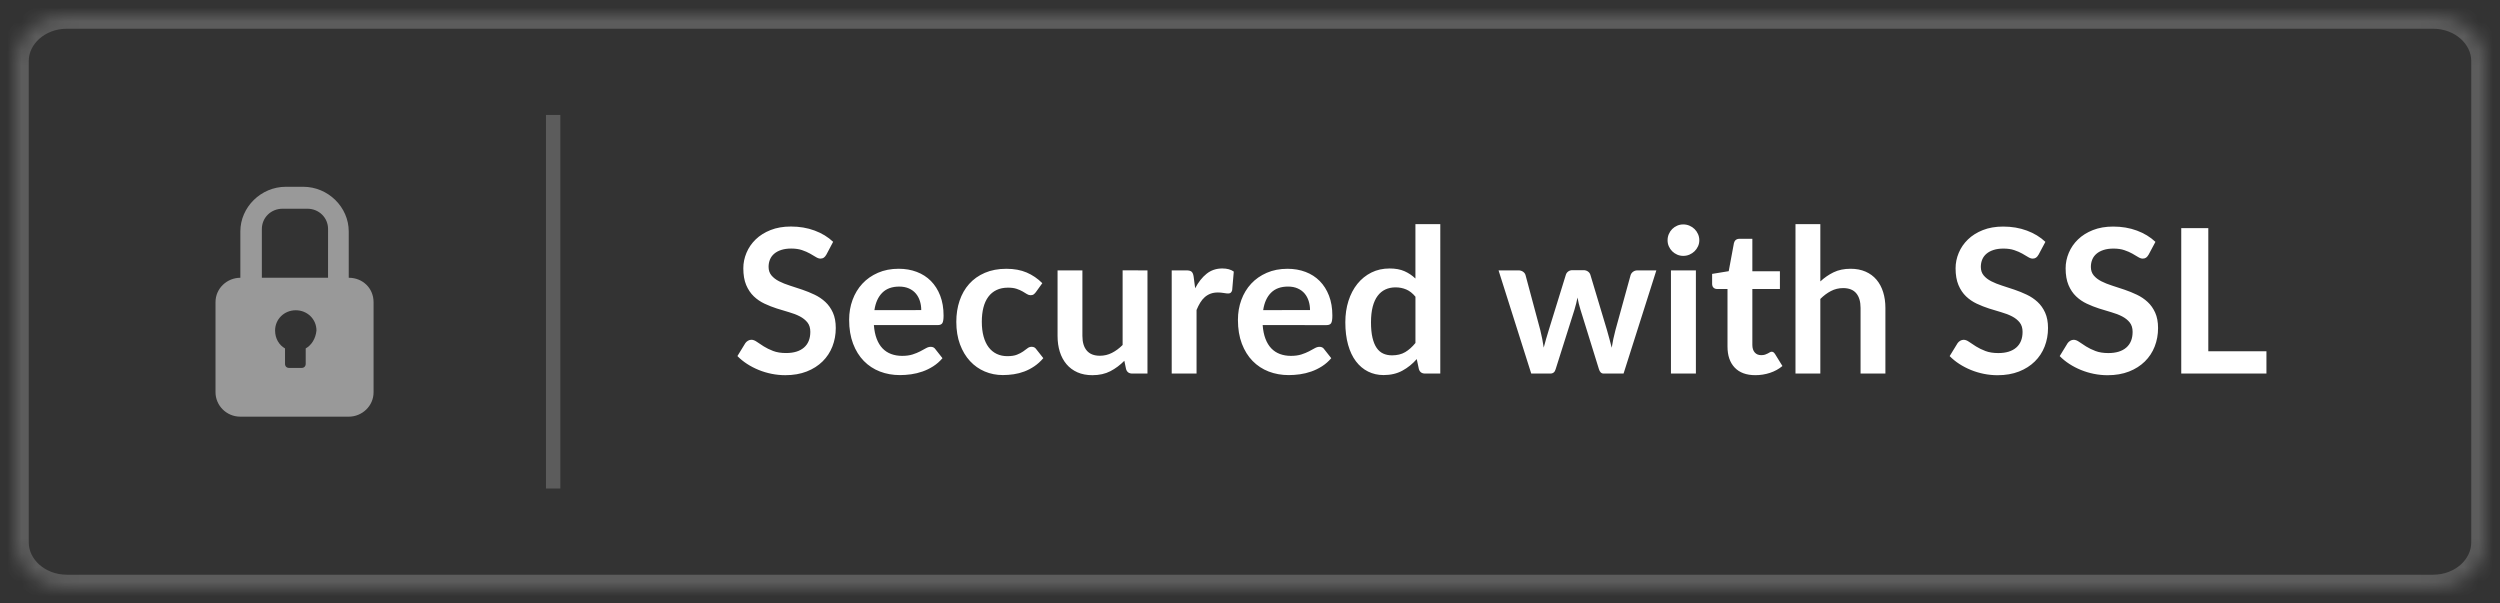 <?xml version="1.0" encoding="UTF-8" standalone="no"?>
<svg
   xmlns:dc="http://purl.org/dc/elements/1.1/"
   xmlns:cc="http://creativecommons.org/ns#"
   xmlns:rdf="http://www.w3.org/1999/02/22-rdf-syntax-ns#"
   xmlns:svg="http://www.w3.org/2000/svg"
   xmlns="http://www.w3.org/2000/svg"
   xmlns:xlink="http://www.w3.org/1999/xlink"
   id="svg19"
   version="1.1"
   viewBox="0 0 174 42"
   height="42"
   width="174">
  <rect x="0" y="0" width="174" height="42" fill="#333333" stroke="none"/>
  <!-- Generator: Sketch 42 (36781) - http://www.bohemiancoding.com/sketch -->
  <title
     id="title2">SSL Badge - Updated Copy</title>
  <desc
     id="desc4">Created with Sketch.</desc>
  <defs
     id="defs10">
    <path
       id="path-1"
       d="M 0,36.741 C 0,38.538 1.637,40 3.653,40 H 168.347 C 170.365,40 172,38.541 172,36.741 V 3.259 C 172,1.462 170.363,0 168.347,0 H 3.653 C 1.635,0 0,1.459 0,3.259 Z" />
    <mask
       fill="white"
       height="40"
       width="172"
       y="0"
       x="0"
       maskUnits="objectBoundingBox"
       maskContentUnits="userSpaceOnUse"
       id="mask-2">
      <use
         height="100%"
         width="100%"
         y="0"
         x="0"
         id="use7"
         xlink:href="#path-1" />
    </mask>
  </defs>
  <g
     transform="translate(1,1)"
     style="fill:none;fill-rule:evenodd;stroke:none;stroke-width:1"
     id="Page-1">
    <g
       id="SSL-Badge---Updated-Copy">
      <g
         id="Group-2">
        <path
           style="fill:#ffffff"
           id="Secured-with-SSL"
           d="m 56.517,16.719 c -0.056,0.098 -0.116,0.169 -0.178,0.213 -0.063,0.044 -0.141,0.067 -0.234,0.067 -0.098,0 -0.204,-0.036 -0.319,-0.108 C 55.671,16.818 55.535,16.738 55.376,16.649 55.217,16.56 55.032,16.48 54.819,16.407 54.607,16.335 54.356,16.299 54.067,16.299 c -0.261,0 -0.49,0.032 -0.686,0.095 -0.196,0.063 -0.36,0.15 -0.493,0.263 -0.133,0.112 -0.232,0.246 -0.297,0.403 -0.065,0.156 -0.098,0.328 -0.098,0.514 0,0.238 0.067,0.436 0.2,0.595 0.133,0.159 0.309,0.294 0.528,0.406 0.219,0.112 0.469,0.212 0.749,0.301 0.28,0.089 0.567,0.183 0.861,0.283 0.294,0.1 0.581,0.217 0.861,0.35 0.28,0.133 0.53,0.301 0.749,0.504 0.219,0.203 0.395,0.451 0.528,0.746 0.133,0.294 0.2,0.651 0.2,1.071 0,0.457 -0.078,0.885 -0.234,1.284 -0.156,0.399 -0.385,0.747 -0.686,1.043 -0.301,0.296 -0.668,0.53 -1.103,0.7 -0.434,0.17 -0.931,0.256 -1.491,0.256 -0.322,0 -0.639,-0.032 -0.952,-0.095 -0.313,-0.063 -0.612,-0.153 -0.899,-0.27 -0.287,-0.117 -0.556,-0.257 -0.808,-0.42 -0.252,-0.163 -0.476,-0.345 -0.672,-0.546 l 0.553,-0.903 c 0.047,-0.065 0.107,-0.12 0.182,-0.165 0.075,-0.044 0.154,-0.067 0.238,-0.067 0.117,0 0.243,0.048 0.378,0.143 0.135,0.096 0.296,0.202 0.483,0.319 0.187,0.117 0.405,0.223 0.654,0.319 0.25,0.096 0.549,0.143 0.899,0.143 0.537,0 0.952,-0.127 1.246,-0.382 0.294,-0.254 0.441,-0.619 0.441,-1.095 0,-0.266 -0.067,-0.483 -0.2,-0.651 C 55.064,21.276 54.888,21.135 54.669,21.02 54.45,20.906 54.2,20.809 53.92,20.73 53.64,20.651 53.355,20.564 53.066,20.471 52.777,20.378 52.492,20.266 52.212,20.135 51.932,20.004 51.682,19.834 51.463,19.624 51.244,19.414 51.068,19.152 50.934,18.837 50.801,18.521 50.735,18.133 50.735,17.671 c 0,-0.369 0.073,-0.728 0.221,-1.078 0.147,-0.35 0.36,-0.66 0.64,-0.931 0.28,-0.271 0.625,-0.488 1.036,-0.651 0.411,-0.163 0.882,-0.245 1.414,-0.245 0.597,0 1.148,0.093 1.652,0.28 0.504,0.187 0.933,0.448 1.288,0.784 z m 6.602,3.864 c 0,-0.224 -0.032,-0.435 -0.095,-0.633 -0.063,-0.198 -0.157,-0.372 -0.283,-0.521 -0.126,-0.149 -0.286,-0.267 -0.479,-0.353 -0.194,-0.086 -0.419,-0.13 -0.675,-0.13 -0.499,0 -0.892,0.142 -1.179,0.427 -0.287,0.285 -0.47,0.688 -0.549,1.211 z m -3.297,1.043 c 0.028,0.369 0.093,0.687 0.196,0.956 0.103,0.268 0.238,0.49 0.406,0.665 0.168,0.175 0.367,0.306 0.599,0.392 0.231,0.086 0.486,0.13 0.766,0.13 0.28,0 0.521,-0.033 0.725,-0.098 0.203,-0.065 0.38,-0.138 0.532,-0.217 0.152,-0.079 0.285,-0.152 0.399,-0.217 0.114,-0.065 0.225,-0.098 0.333,-0.098 0.145,0 0.252,0.054 0.322,0.161 l 0.497,0.63 c -0.191,0.224 -0.406,0.412 -0.644,0.564 -0.238,0.152 -0.486,0.273 -0.746,0.364 -0.259,0.091 -0.523,0.155 -0.791,0.193 -0.268,0.037 -0.528,0.056 -0.78,0.056 -0.499,0 -0.964,-0.083 -1.393,-0.248 -0.429,-0.166 -0.803,-0.411 -1.12,-0.735 -0.317,-0.324 -0.567,-0.726 -0.749,-1.204 C 58.191,22.439 58.1,21.885 58.1,21.255 c 0,-0.49 0.079,-0.951 0.238,-1.383 0.159,-0.432 0.386,-0.807 0.682,-1.127 0.296,-0.32 0.658,-0.573 1.085,-0.759 0.427,-0.187 0.909,-0.28 1.446,-0.28 0.453,0 0.87,0.072 1.253,0.217 0.383,0.145 0.712,0.356 0.987,0.633 0.275,0.278 0.491,0.618 0.647,1.022 0.156,0.404 0.234,0.864 0.234,1.383 0,0.261 -0.028,0.437 -0.084,0.528 -0.056,0.091 -0.163,0.137 -0.322,0.137 z m 11.271,-2.289 c -0.051,0.065 -0.102,0.117 -0.15,0.154 -0.049,0.037 -0.12,0.056 -0.213,0.056 -0.089,0 -0.175,-0.027 -0.259,-0.081 -0.084,-0.054 -0.184,-0.114 -0.301,-0.182 -0.117,-0.068 -0.255,-0.128 -0.416,-0.182 -0.161,-0.054 -0.36,-0.081 -0.599,-0.081 -0.303,0 -0.569,0.055 -0.798,0.165 -0.229,0.11 -0.419,0.267 -0.571,0.472 -0.152,0.205 -0.265,0.454 -0.34,0.746 -0.075,0.292 -0.112,0.622 -0.112,0.991 0,0.383 0.041,0.723 0.122,1.022 0.082,0.299 0.199,0.549 0.353,0.752 0.154,0.203 0.341,0.357 0.56,0.462 0.219,0.105 0.467,0.158 0.742,0.158 0.275,0 0.498,-0.034 0.668,-0.102 0.17,-0.068 0.314,-0.142 0.43,-0.224 0.117,-0.082 0.218,-0.156 0.304,-0.224 0.086,-0.068 0.183,-0.102 0.29,-0.102 0.14,0 0.245,0.054 0.315,0.161 l 0.497,0.63 c -0.191,0.224 -0.399,0.412 -0.623,0.564 -0.224,0.152 -0.456,0.273 -0.697,0.364 -0.24,0.091 -0.488,0.155 -0.742,0.193 -0.254,0.037 -0.507,0.056 -0.759,0.056 -0.443,0 -0.861,-0.083 -1.253,-0.248 -0.392,-0.166 -0.735,-0.407 -1.029,-0.725 -0.294,-0.317 -0.526,-0.706 -0.697,-1.165 -0.17,-0.46 -0.256,-0.983 -0.256,-1.571 0,-0.527 0.076,-1.016 0.228,-1.466 0.152,-0.45 0.374,-0.84 0.668,-1.169 0.294,-0.329 0.658,-0.587 1.092,-0.773 0.434,-0.187 0.933,-0.28 1.498,-0.28 0.537,0 1.007,0.086 1.411,0.259 0.404,0.173 0.766,0.42 1.089,0.742 z m 7.771,-1.519 V 25 h -1.057 c -0.229,0 -0.373,-0.105 -0.434,-0.315 l -0.119,-0.574 c -0.294,0.299 -0.618,0.54 -0.973,0.725 -0.355,0.184 -0.772,0.277 -1.253,0.277 -0.392,0 -0.738,-0.067 -1.04,-0.2 C 73.687,24.779 73.434,24.592 73.229,24.349 73.024,24.106 72.868,23.818 72.763,23.485 72.659,23.151 72.606,22.783 72.606,22.382 v -4.564 h 1.729 v 4.564 c 0,0.439 0.101,0.778 0.304,1.018 0.203,0.24 0.507,0.36 0.913,0.36 0.299,0 0.579,-0.067 0.84,-0.2 0.261,-0.133 0.509,-0.316 0.742,-0.549 v -5.194 z m 3.319,1.246 c 0.224,-0.429 0.49,-0.766 0.798,-1.012 0.308,-0.245 0.672,-0.367 1.092,-0.367 0.331,0 0.597,0.072 0.798,0.217 l -0.112,1.295 c -0.023,0.084 -0.057,0.143 -0.102,0.178 -0.044,0.035 -0.104,0.052 -0.178,0.052 -0.07,0 -0.174,-0.012 -0.311,-0.035 -0.138,-0.023 -0.272,-0.035 -0.403,-0.035 -0.191,0 -0.362,0.028 -0.511,0.084 -0.149,0.056 -0.283,0.136 -0.403,0.241 -0.119,0.105 -0.224,0.232 -0.315,0.382 -0.091,0.149 -0.176,0.32 -0.256,0.511 V 25 h -1.729 v -7.182 h 1.015 c 0.177,0 0.301,0.032 0.371,0.095 0.07,0.063 0.117,0.176 0.14,0.34 z m 7.995,1.519 c 0,-0.224 -0.032,-0.435 -0.095,-0.633 C 90.02,19.751 89.926,19.577 89.8,19.428 89.674,19.279 89.514,19.161 89.32,19.075 89.127,18.988 88.902,18.945 88.645,18.945 c -0.499,0 -0.892,0.142 -1.179,0.427 -0.287,0.285 -0.47,0.688 -0.549,1.211 z m -3.297,1.043 c 0.028,0.369 0.093,0.687 0.196,0.956 0.103,0.268 0.238,0.49 0.406,0.665 0.168,0.175 0.367,0.306 0.599,0.392 0.231,0.086 0.486,0.13 0.766,0.13 0.28,0 0.521,-0.033 0.725,-0.098 0.203,-0.065 0.38,-0.138 0.532,-0.217 0.152,-0.079 0.285,-0.152 0.399,-0.217 0.114,-0.065 0.225,-0.098 0.333,-0.098 0.145,0 0.252,0.054 0.322,0.161 l 0.497,0.63 c -0.191,0.224 -0.406,0.412 -0.644,0.564 -0.238,0.152 -0.486,0.273 -0.746,0.364 -0.259,0.091 -0.523,0.155 -0.791,0.193 -0.268,0.037 -0.528,0.056 -0.78,0.056 -0.499,0 -0.964,-0.083 -1.393,-0.248 -0.429,-0.166 -0.803,-0.411 -1.12,-0.735 -0.317,-0.324 -0.567,-0.726 -0.749,-1.204 -0.182,-0.478 -0.273,-1.032 -0.273,-1.663 0,-0.49 0.079,-0.951 0.238,-1.383 0.159,-0.432 0.386,-0.807 0.682,-1.127 0.296,-0.32 0.658,-0.573 1.085,-0.759 0.427,-0.187 0.909,-0.28 1.446,-0.28 0.453,0 0.87,0.072 1.253,0.217 0.383,0.145 0.712,0.356 0.987,0.633 0.275,0.278 0.491,0.618 0.647,1.022 0.156,0.404 0.234,0.864 0.234,1.383 0,0.261 -0.028,0.437 -0.084,0.528 -0.056,0.091 -0.163,0.137 -0.322,0.137 z m 10.634,-1.974 c -0.196,-0.238 -0.409,-0.406 -0.64,-0.504 -0.231,-0.098 -0.479,-0.147 -0.746,-0.147 -0.261,0 -0.497,0.049 -0.707,0.147 -0.21,0.098 -0.39,0.246 -0.539,0.445 -0.149,0.198 -0.264,0.45 -0.343,0.756 -0.079,0.306 -0.119,0.666 -0.119,1.081 0,0.42 0.034,0.776 0.102,1.067 0.068,0.292 0.164,0.53 0.29,0.714 0.126,0.184 0.28,0.317 0.462,0.399 0.182,0.082 0.385,0.122 0.609,0.122 0.359,0 0.665,-0.075 0.917,-0.224 0.252,-0.149 0.49,-0.362 0.714,-0.637 z m 1.729,-5.054 V 25 h -1.057 c -0.229,0 -0.373,-0.105 -0.434,-0.315 l -0.147,-0.693 c -0.289,0.331 -0.622,0.6 -0.998,0.805 -0.376,0.205 -0.813,0.308 -1.312,0.308 -0.392,0 -0.751,-0.082 -1.078,-0.245 -0.327,-0.163 -0.608,-0.4 -0.844,-0.711 -0.236,-0.31 -0.418,-0.694 -0.546,-1.151 -0.128,-0.457 -0.193,-0.98 -0.193,-1.568 0,-0.532 0.072,-1.027 0.217,-1.484 0.145,-0.457 0.352,-0.854 0.623,-1.19 0.271,-0.336 0.595,-0.598 0.973,-0.787 0.378,-0.189 0.803,-0.283 1.274,-0.283 0.401,0 0.744,0.063 1.029,0.189 0.285,0.126 0.539,0.296 0.763,0.511 v -3.787 z m 15.038,3.22 L 112,25 h -1.386 c -0.159,0 -0.268,-0.103 -0.329,-0.308 l -1.288,-4.151 c -0.042,-0.14 -0.081,-0.279 -0.116,-0.416 -0.035,-0.138 -0.064,-0.276 -0.087,-0.416 -0.028,0.14 -0.059,0.281 -0.095,0.423 -0.035,0.142 -0.073,0.283 -0.116,0.423 l -1.309,4.137 C 107.219,24.897 107.095,25 106.904,25 h -1.33 l -2.275,-7.182 h 1.379 c 0.126,0 0.233,0.03 0.322,0.091 0.089,0.061 0.147,0.138 0.175,0.231 l 1.029,3.836 c 0.051,0.21 0.097,0.415 0.137,0.616 0.04,0.201 0.073,0.401 0.102,0.602 0.051,-0.201 0.106,-0.401 0.165,-0.602 0.058,-0.201 0.12,-0.406 0.185,-0.616 l 1.19,-3.85 c 0.028,-0.093 0.083,-0.17 0.165,-0.231 0.082,-0.061 0.181,-0.091 0.297,-0.091 h 0.763 c 0.121,0 0.225,0.03 0.311,0.091 0.086,0.061 0.143,0.138 0.172,0.231 l 1.155,3.85 c 0.061,0.21 0.118,0.416 0.172,0.62 0.054,0.203 0.106,0.405 0.158,0.606 0.061,-0.397 0.147,-0.805 0.259,-1.225 l 1.057,-3.836 c 0.033,-0.093 0.091,-0.17 0.175,-0.231 0.084,-0.061 0.184,-0.091 0.301,-0.091 z m 2.752,0 V 25 h -1.736 v -7.182 z m 0.238,-2.093 c 0,0.149 -0.03,0.289 -0.091,0.42 -0.061,0.131 -0.141,0.245 -0.241,0.343 -0.1,0.098 -0.218,0.176 -0.353,0.234 -0.135,0.058 -0.28,0.087 -0.434,0.087 -0.149,0 -0.29,-0.029 -0.423,-0.087 -0.133,-0.058 -0.248,-0.137 -0.346,-0.234 -0.098,-0.098 -0.176,-0.212 -0.234,-0.343 -0.058,-0.131 -0.087,-0.271 -0.087,-0.42 0,-0.154 0.029,-0.299 0.087,-0.434 0.058,-0.135 0.137,-0.252 0.234,-0.35 0.098,-0.098 0.213,-0.176 0.346,-0.234 0.133,-0.058 0.274,-0.087 0.423,-0.087 0.154,0 0.299,0.029 0.434,0.087 0.135,0.058 0.253,0.136 0.353,0.234 0.1,0.098 0.181,0.215 0.241,0.35 0.061,0.135 0.091,0.28 0.091,0.434 z m 3.9,9.387 c -0.625,0 -1.105,-0.176 -1.438,-0.528 -0.334,-0.352 -0.5,-0.839 -0.5,-1.46 v -4.011 h -0.735 c -0.093,0 -0.173,-0.03 -0.238,-0.091 -0.065,-0.061 -0.098,-0.152 -0.098,-0.273 v -0.686 l 1.155,-0.189 0.364,-1.96 c 0.023,-0.093 0.068,-0.166 0.133,-0.217 0.065,-0.051 0.149,-0.077 0.252,-0.077 h 0.896 v 2.261 h 1.918 v 1.232 h -1.918 v 3.892 c 0,0.224 0.055,0.399 0.165,0.525 0.11,0.126 0.26,0.189 0.452,0.189 0.107,0 0.197,-0.013 0.27,-0.038 0.072,-0.026 0.135,-0.052 0.189,-0.081 0.054,-0.028 0.102,-0.055 0.143,-0.081 0.042,-0.026 0.084,-0.038 0.126,-0.038 0.051,0 0.093,0.013 0.126,0.038 0.033,0.026 0.068,0.064 0.105,0.116 l 0.518,0.84 c -0.252,0.21 -0.541,0.369 -0.868,0.476 -0.327,0.107 -0.665,0.161 -1.015,0.161 z m 4.523,-6.524 c 0.28,-0.261 0.588,-0.474 0.924,-0.637 0.336,-0.163 0.73,-0.245 1.183,-0.245 0.392,0 0.74,0.067 1.043,0.2 0.303,0.133 0.556,0.32 0.759,0.56 0.203,0.24 0.357,0.527 0.462,0.861 0.105,0.334 0.158,0.701 0.158,1.103 V 25 h -1.729 v -4.571 c 0,-0.439 -0.1,-0.778 -0.301,-1.018 -0.201,-0.24 -0.506,-0.36 -0.917,-0.36 -0.299,0 -0.579,0.068 -0.84,0.203 -0.261,0.135 -0.509,0.32 -0.742,0.553 V 25 h -1.729 V 14.598 h 1.729 z m 15.192,-1.869 c -0.056,0.098 -0.116,0.169 -0.178,0.213 -0.063,0.044 -0.141,0.067 -0.234,0.067 -0.098,0 -0.204,-0.036 -0.319,-0.108 -0.114,-0.072 -0.251,-0.153 -0.409,-0.241 -0.159,-0.089 -0.344,-0.169 -0.556,-0.241 -0.212,-0.072 -0.463,-0.108 -0.752,-0.108 -0.261,0 -0.49,0.032 -0.686,0.095 -0.196,0.063 -0.36,0.15 -0.493,0.263 -0.133,0.112 -0.232,0.246 -0.297,0.403 -0.065,0.156 -0.098,0.328 -0.098,0.514 0,0.238 0.067,0.436 0.2,0.595 0.133,0.159 0.309,0.294 0.528,0.406 0.219,0.112 0.469,0.212 0.749,0.301 0.28,0.089 0.567,0.183 0.861,0.283 0.294,0.1 0.581,0.217 0.861,0.35 0.28,0.133 0.53,0.301 0.749,0.504 0.219,0.203 0.396,0.451 0.528,0.746 0.133,0.294 0.2,0.651 0.2,1.071 0,0.457 -0.078,0.885 -0.234,1.284 -0.156,0.399 -0.385,0.747 -0.686,1.043 -0.301,0.296 -0.668,0.53 -1.103,0.7 -0.434,0.17 -0.931,0.256 -1.491,0.256 -0.322,0 -0.639,-0.032 -0.952,-0.095 -0.313,-0.063 -0.613,-0.153 -0.899,-0.27 -0.287,-0.117 -0.556,-0.257 -0.808,-0.42 -0.252,-0.163 -0.476,-0.345 -0.672,-0.546 l 0.553,-0.903 c 0.047,-0.065 0.107,-0.12 0.182,-0.165 0.075,-0.044 0.154,-0.067 0.238,-0.067 0.117,0 0.243,0.048 0.378,0.143 0.135,0.096 0.296,0.202 0.483,0.319 0.187,0.117 0.405,0.223 0.654,0.319 0.25,0.096 0.549,0.143 0.899,0.143 0.537,0 0.952,-0.127 1.246,-0.382 0.294,-0.254 0.441,-0.619 0.441,-1.095 0,-0.266 -0.067,-0.483 -0.2,-0.651 -0.133,-0.168 -0.309,-0.309 -0.528,-0.423 -0.219,-0.114 -0.469,-0.211 -0.749,-0.29 -0.28,-0.079 -0.565,-0.166 -0.854,-0.259 -0.289,-0.093 -0.574,-0.205 -0.854,-0.336 -0.28,-0.131 -0.53,-0.301 -0.749,-0.511 -0.219,-0.21 -0.396,-0.472 -0.528,-0.787 -0.133,-0.315 -0.2,-0.703 -0.2,-1.165 0,-0.369 0.073,-0.728 0.221,-1.078 0.147,-0.35 0.36,-0.66 0.64,-0.931 0.28,-0.271 0.625,-0.488 1.036,-0.651 0.411,-0.163 0.882,-0.245 1.414,-0.245 0.597,0 1.148,0.093 1.652,0.28 0.504,0.187 0.933,0.448 1.288,0.784 z m 7.659,0 c -0.056,0.098 -0.116,0.169 -0.178,0.213 -0.063,0.044 -0.141,0.067 -0.234,0.067 -0.098,0 -0.204,-0.036 -0.319,-0.108 -0.114,-0.072 -0.251,-0.153 -0.409,-0.241 -0.159,-0.089 -0.344,-0.169 -0.556,-0.241 -0.212,-0.072 -0.463,-0.108 -0.752,-0.108 -0.261,0 -0.49,0.032 -0.686,0.095 -0.196,0.063 -0.36,0.15 -0.493,0.263 -0.133,0.112 -0.232,0.246 -0.297,0.403 -0.065,0.156 -0.098,0.328 -0.098,0.514 0,0.238 0.067,0.436 0.2,0.595 0.133,0.159 0.309,0.294 0.528,0.406 0.219,0.112 0.469,0.212 0.749,0.301 0.28,0.089 0.567,0.183 0.861,0.283 0.294,0.1 0.581,0.217 0.861,0.35 0.28,0.133 0.53,0.301 0.749,0.504 0.219,0.203 0.396,0.451 0.528,0.746 0.133,0.294 0.2,0.651 0.2,1.071 0,0.457 -0.078,0.885 -0.234,1.284 -0.156,0.399 -0.385,0.747 -0.686,1.043 -0.301,0.296 -0.668,0.53 -1.103,0.7 -0.434,0.17 -0.931,0.256 -1.491,0.256 -0.322,0 -0.639,-0.032 -0.952,-0.095 -0.313,-0.063 -0.613,-0.153 -0.899,-0.27 -0.287,-0.117 -0.556,-0.257 -0.808,-0.42 -0.252,-0.163 -0.476,-0.345 -0.672,-0.546 l 0.553,-0.903 c 0.047,-0.065 0.107,-0.12 0.182,-0.165 0.075,-0.044 0.154,-0.067 0.238,-0.067 0.117,0 0.243,0.048 0.378,0.143 0.135,0.096 0.296,0.202 0.483,0.319 0.187,0.117 0.405,0.223 0.654,0.319 0.25,0.096 0.549,0.143 0.899,0.143 0.537,0 0.952,-0.127 1.246,-0.382 0.294,-0.254 0.441,-0.619 0.441,-1.095 0,-0.266 -0.067,-0.483 -0.2,-0.651 -0.133,-0.168 -0.309,-0.309 -0.528,-0.423 -0.219,-0.114 -0.469,-0.211 -0.749,-0.29 -0.28,-0.079 -0.565,-0.166 -0.854,-0.259 -0.289,-0.093 -0.574,-0.205 -0.854,-0.336 -0.28,-0.131 -0.53,-0.301 -0.749,-0.511 -0.219,-0.21 -0.396,-0.472 -0.528,-0.787 -0.133,-0.315 -0.2,-0.703 -0.2,-1.165 0,-0.369 0.073,-0.728 0.221,-1.078 0.147,-0.35 0.36,-0.66 0.64,-0.931 0.28,-0.271 0.625,-0.488 1.036,-0.651 0.411,-0.163 0.882,-0.245 1.414,-0.245 0.597,0 1.148,0.093 1.652,0.28 0.504,0.187 0.933,0.448 1.288,0.784 z m 8.198,6.727 V 25 h -5.929 V 14.878 h 1.883 v 8.568 z" />
        <path
           style="opacity:0.5;fill:#ffffff"
           id="Shape"
           d="m 23.272,18.332 v 0 -3.223 C 23.272,13.413 21.832,12 20.105,12 h -1.209 c -1.728,0 -3.168,1.413 -3.168,3.11 v 3.223 0 C 14.806,18.332 14,19.067 14,20.028 v 6.276 C 14,27.208 14.749,28 15.728,28 h 7.545 C 24.194,28 25,27.265 25,26.304 v -6.276 c 0,-0.961 -0.749,-1.696 -1.728,-1.696 z m -2.995,4.919 v 1.074 c 0,0.17 -0.115,0.283 -0.288,0.283 h -0.864 c -0.173,0 -0.288,-0.113 -0.288,-0.283 v -1.074 c -0.403,-0.226 -0.691,-0.678 -0.691,-1.244 0,-0.792 0.634,-1.413 1.44,-1.413 0.806,0 1.44,0.622 1.44,1.413 -0.058,0.565 -0.346,1.018 -0.749,1.244 z m 1.555,-4.919 h -4.607 v -3.392 c 0,-0.792 0.634,-1.413 1.44,-1.413 h 1.728 c 0.806,0 1.44,0.622 1.44,1.413 z" />
        <use
           height="100%"
           width="100%"
           y="0"
           x="0"
           style="opacity:0.2;fill-rule:nonzero;stroke:#ffffff;stroke-width:2"
           xlink:href="#path-1"
           mask="url(#mask-2)"
           id="Rectangle-path-Copy" />
        <polygon
           style="opacity:0.2;fill:#ffffff;fill-rule:nonzero"
           points="38,7 37,7 37,33 38,33 "
           id="Shape-Copy" />
      </g>
    </g>
  </g>
</svg>

